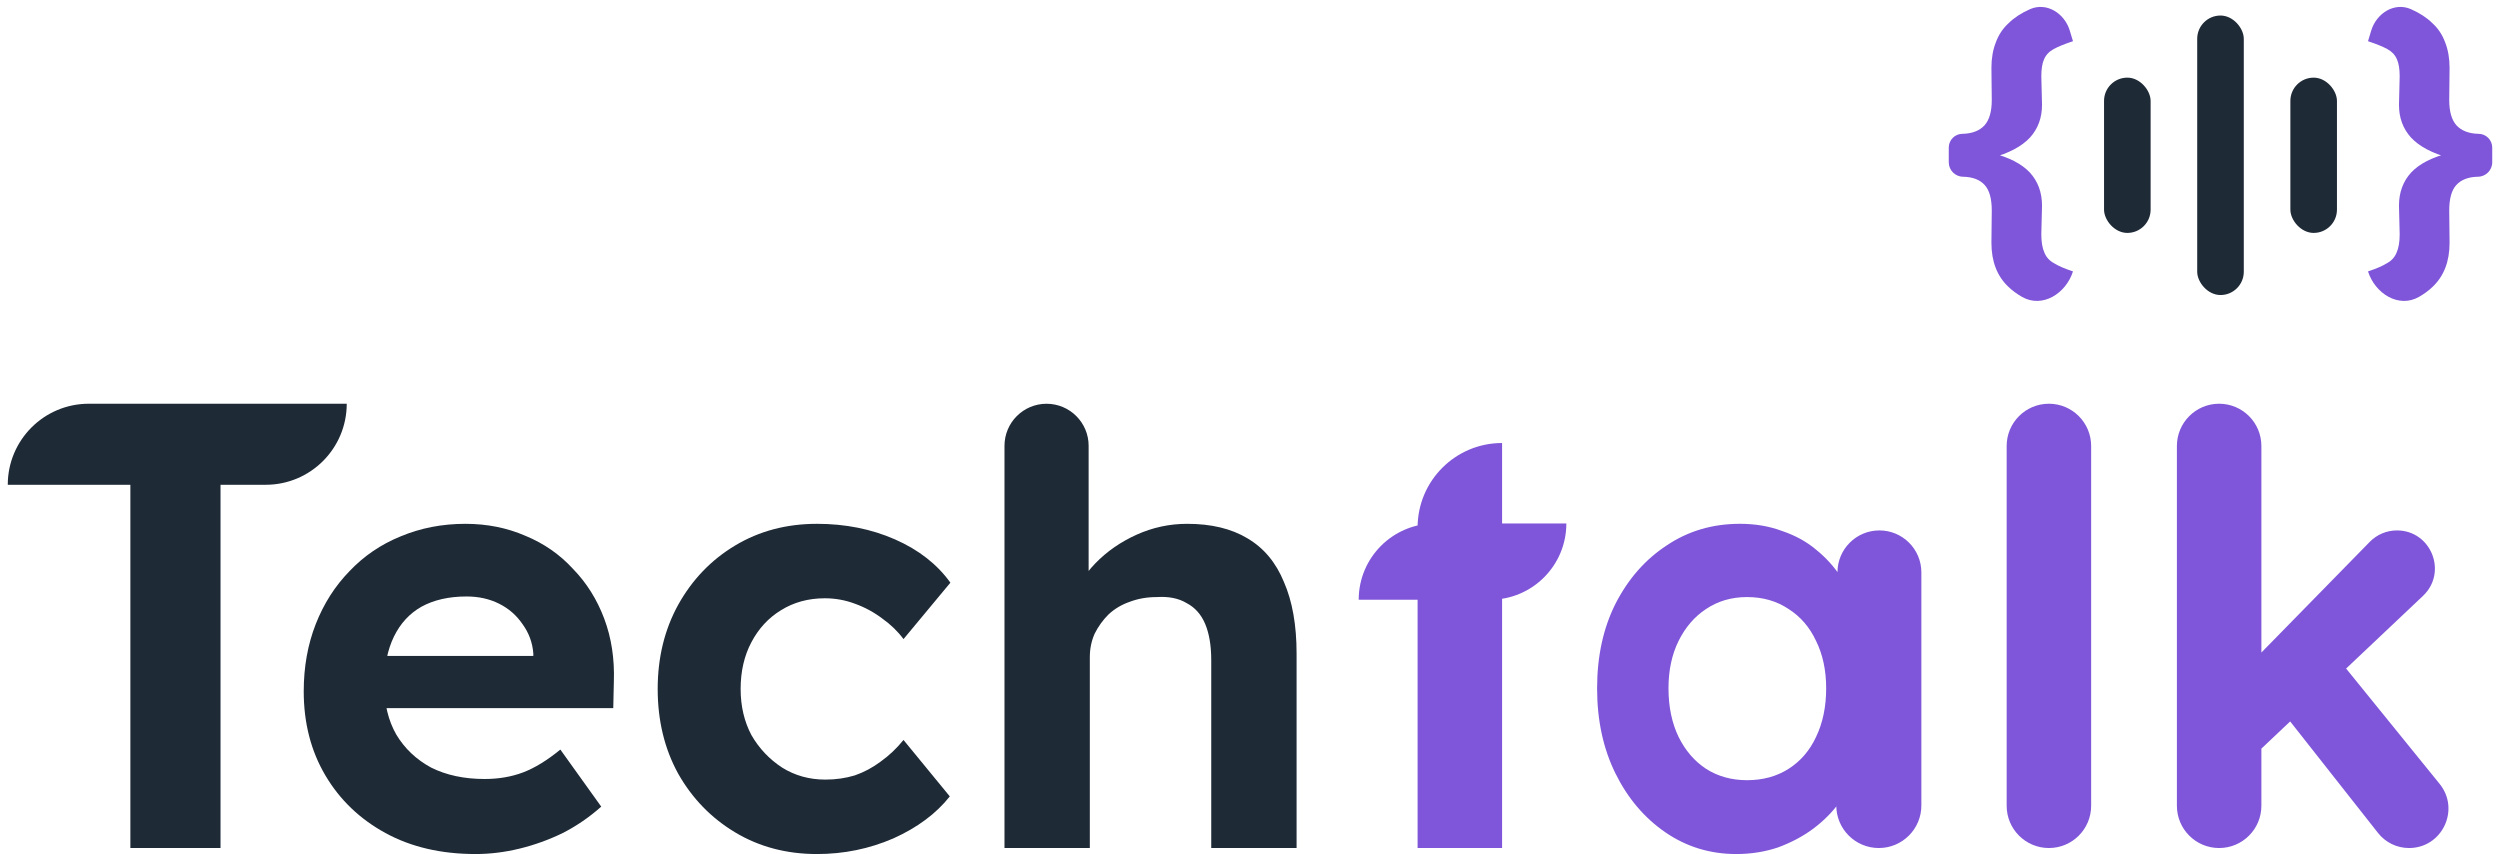 <svg width="161" height="55" viewBox="0 0 161 55" fill="none" xmlns="http://www.w3.org/2000/svg">
<path d="M155.781 19.12C154.479 19.866 152.953 18.909 152.5 17.478C153.032 17.303 153.438 17.127 153.719 16.952C154.014 16.791 154.221 16.564 154.339 16.272C154.472 15.979 154.539 15.585 154.539 15.088L154.494 13.246C154.494 12.398 154.753 11.689 155.27 11.118C155.802 10.548 156.629 10.124 157.752 9.846V10.175C156.629 9.868 155.802 9.43 155.27 8.86C154.753 8.289 154.494 7.588 154.494 6.754L154.539 4.912C154.539 4.444 154.48 4.079 154.361 3.816C154.243 3.538 154.036 3.319 153.741 3.158C153.445 2.997 153.032 2.829 152.5 2.654L152.704 1.976C153.041 0.854 154.199 0.118 155.27 0.592C155.831 0.841 156.289 1.14 156.644 1.491C157.013 1.827 157.287 2.237 157.464 2.719C157.656 3.202 157.752 3.75 157.752 4.364L157.73 6.447C157.73 7.178 157.885 7.719 158.195 8.07C158.52 8.421 158.993 8.604 159.614 8.618C160.103 8.618 160.5 9.015 160.5 9.505V10.451C160.5 10.965 160.083 11.382 159.569 11.382C158.949 11.396 158.483 11.579 158.173 11.93C157.878 12.266 157.73 12.807 157.73 13.553L157.752 15.636C157.752 16.835 157.39 17.778 156.666 18.465C156.418 18.706 156.123 18.924 155.781 19.12Z" fill="#7F56D9"/>
<path d="M130.219 19.12C131.521 19.866 133.047 18.909 133.5 17.478C132.968 17.303 132.562 17.127 132.281 16.952C131.986 16.791 131.779 16.564 131.661 16.272C131.528 15.979 131.461 15.585 131.461 15.088L131.506 13.246C131.506 12.398 131.247 11.689 130.73 11.118C130.198 10.548 129.371 10.124 128.248 9.846V10.175C129.371 9.868 130.198 9.43 130.73 8.86C131.247 8.289 131.506 7.588 131.506 6.754L131.461 4.912C131.461 4.444 131.52 4.079 131.638 3.816C131.757 3.538 131.964 3.319 132.259 3.158C132.554 2.997 132.968 2.829 133.5 2.654L133.296 1.976C132.959 0.854 131.801 0.118 130.73 0.592C130.168 0.841 129.71 1.14 129.356 1.491C128.987 1.827 128.713 2.237 128.536 2.719C128.344 3.202 128.248 3.75 128.248 4.364L128.27 6.447C128.27 7.178 128.115 7.719 127.805 8.07C127.48 8.421 127.007 8.604 126.386 8.618C125.897 8.618 125.5 9.015 125.5 9.505V10.451C125.5 10.965 125.917 11.382 126.431 11.382C127.051 11.396 127.517 11.579 127.827 11.93C128.122 12.266 128.27 12.807 128.27 13.553L128.248 15.636C128.248 16.835 128.61 17.778 129.334 18.465C129.582 18.706 129.877 18.924 130.219 19.12Z" fill="#7F56D9"/>
<rect x="135.5" y="5" width="3" height="10" rx="1.5" fill="#1F2A37"/>
<rect x="147.5" y="5" width="3" height="10" rx="1.5" fill="#1F2A37"/>
<rect x="141.5" y="1" width="3" height="18" rx="1.5" fill="#1F2A37"/>
<path d="M8.396 54.613L8.396 31.22H0.5C0.5 28.337 2.837 26 5.72 26H22.33C22.33 28.883 19.993 31.22 17.111 31.22H14.202L14.202 54.613H8.396Z" fill="#1F2A37"/>
<path d="M30.63 55C28.411 55 26.475 54.549 24.824 53.647C23.172 52.745 21.882 51.507 20.953 49.935C20.024 48.363 19.56 46.558 19.56 44.522C19.56 42.95 19.818 41.506 20.334 40.191C20.85 38.877 21.573 37.743 22.502 36.789C23.43 35.809 24.527 35.062 25.791 34.547C27.082 34.005 28.475 33.734 29.972 33.734C31.365 33.734 32.655 33.992 33.842 34.508C35.029 34.998 36.049 35.706 36.9 36.634C37.778 37.537 38.449 38.606 38.913 39.843C39.377 41.081 39.584 42.434 39.532 43.903L39.494 45.605H23.043L22.153 42.241H34.965L34.346 42.937V42.086C34.294 41.39 34.062 40.759 33.649 40.191C33.262 39.624 32.759 39.186 32.139 38.877C31.52 38.568 30.823 38.413 30.049 38.413C28.914 38.413 27.946 38.632 27.146 39.07C26.372 39.508 25.779 40.153 25.366 41.004C24.953 41.854 24.746 42.885 24.746 44.097C24.746 45.334 25.005 46.404 25.521 47.306C26.062 48.208 26.811 48.917 27.765 49.432C28.746 49.922 29.894 50.167 31.21 50.167C32.114 50.167 32.939 50.025 33.688 49.742C34.436 49.458 35.236 48.968 36.087 48.272L38.719 51.946C37.971 52.616 37.145 53.183 36.242 53.647C35.339 54.085 34.41 54.42 33.455 54.652C32.501 54.884 31.559 55 30.63 55Z" fill="#1F2A37"/>
<path d="M52.613 55C50.651 55 48.897 54.536 47.349 53.608C45.8 52.68 44.575 51.417 43.672 49.819C42.794 48.221 42.355 46.404 42.355 44.367C42.355 42.357 42.794 40.552 43.672 38.954C44.575 37.33 45.8 36.054 47.349 35.127C48.897 34.199 50.651 33.734 52.613 33.734C54.445 33.734 56.122 34.07 57.645 34.74C59.167 35.41 60.354 36.338 61.205 37.524L58.186 41.158C57.825 40.668 57.373 40.23 56.832 39.843C56.29 39.431 55.696 39.109 55.051 38.877C54.432 38.645 53.787 38.529 53.116 38.529C52.058 38.529 51.116 38.787 50.29 39.302C49.49 39.792 48.858 40.475 48.394 41.351C47.929 42.228 47.697 43.233 47.697 44.367C47.697 45.476 47.929 46.468 48.394 47.344C48.884 48.195 49.542 48.891 50.368 49.432C51.193 49.948 52.122 50.206 53.154 50.206C53.825 50.206 54.458 50.115 55.051 49.935C55.645 49.729 56.199 49.432 56.715 49.046C57.257 48.659 57.748 48.195 58.186 47.654L61.167 51.288C60.289 52.397 59.077 53.299 57.528 53.995C55.98 54.665 54.342 55 52.613 55Z" fill="#1F2A37"/>
<path d="M64.689 54.613V28.711C64.689 27.215 65.902 26.002 67.398 26.002C68.894 26.002 70.108 27.215 70.108 28.711V38.336L69.024 38.8C69.308 37.872 69.811 37.034 70.533 36.286C71.282 35.513 72.172 34.895 73.204 34.431C74.236 33.967 75.32 33.734 76.455 33.734C78.004 33.734 79.294 34.044 80.326 34.663C81.384 35.281 82.171 36.222 82.687 37.485C83.229 38.722 83.5 40.256 83.5 42.086V54.613H78.004V42.511C78.004 41.583 77.875 40.81 77.617 40.191C77.359 39.573 76.959 39.122 76.417 38.838C75.901 38.529 75.255 38.4 74.481 38.452C73.862 38.452 73.281 38.555 72.74 38.761C72.224 38.941 71.772 39.212 71.385 39.573C71.024 39.934 70.727 40.346 70.495 40.81C70.288 41.274 70.185 41.777 70.185 42.318V54.613H67.476C66.289 54.613 65.36 54.613 64.689 54.613Z" fill="#1F2A37"/>
<path d="M91.293 54.613L91.293 33.971C91.293 30.966 93.729 28.53 96.734 28.53L96.734 54.613H91.293ZM87.5 38.622C87.5 35.91 89.699 33.712 92.411 33.712H100.873C100.873 36.424 98.674 38.622 95.962 38.622H87.5Z" fill="#7F56D9"/>
<path d="M111.819 55C110.133 55 108.613 54.536 107.259 53.608C105.905 52.68 104.832 51.417 104.04 49.819C103.249 48.22 102.853 46.39 102.853 44.328C102.853 42.266 103.249 40.448 104.04 38.876C104.858 37.278 105.956 36.028 107.336 35.125C108.715 34.197 110.286 33.733 112.049 33.733C113.045 33.733 113.952 33.888 114.769 34.197C115.612 34.481 116.34 34.88 116.953 35.396C117.592 35.912 118.128 36.504 118.563 37.175C118.997 37.845 119.304 38.567 119.482 39.34L118.333 39.147V36.86C118.333 35.368 119.542 34.159 121.034 34.159C122.526 34.159 123.736 35.368 123.736 36.86V51.874C123.736 53.387 122.509 54.613 120.996 54.613C119.483 54.613 118.256 53.387 118.256 51.874V49.703L119.482 49.587C119.278 50.308 118.946 50.992 118.486 51.636C118.026 52.28 117.452 52.86 116.762 53.376C116.098 53.866 115.344 54.265 114.501 54.575C113.658 54.858 112.764 55 111.819 55ZM112.509 50.244C113.53 50.244 114.424 49.999 115.191 49.509C115.957 49.02 116.545 48.336 116.953 47.46C117.388 46.558 117.605 45.514 117.605 44.328C117.605 43.168 117.388 42.15 116.953 41.273C116.545 40.397 115.957 39.714 115.191 39.224C114.424 38.708 113.53 38.451 112.509 38.451C111.512 38.451 110.631 38.708 109.865 39.224C109.124 39.714 108.536 40.397 108.102 41.273C107.668 42.15 107.451 43.168 107.451 44.328C107.451 45.514 107.668 46.558 108.102 47.46C108.536 48.336 109.124 49.02 109.865 49.509C110.631 49.999 111.512 50.244 112.509 50.244Z" fill="#7F56D9"/>
<path d="M131.949 54.613C130.447 54.613 129.229 53.395 129.229 51.893V28.721C129.229 27.218 130.447 26 131.949 26C133.452 26 134.67 27.218 134.67 28.721V51.893C134.67 53.395 133.452 54.613 131.949 54.613Z" fill="#7F56D9"/>
<path d="M145.365 48.465L143.755 43.941L152.616 34.892C153.076 34.423 153.705 34.159 154.361 34.159C156.57 34.159 157.644 36.858 156.039 38.376L145.365 48.465ZM142.912 54.613C141.41 54.613 140.192 53.395 140.192 51.893V28.721C140.192 27.218 141.41 26 142.912 26C144.415 26 145.633 27.218 145.633 28.721V51.893C145.633 53.395 144.415 54.613 142.912 54.613ZM155.14 54.613C154.363 54.613 153.629 54.257 153.148 53.647L146.629 45.372L150.461 42.279L157.11 50.48C158.454 52.138 157.275 54.613 155.14 54.613Z" fill="#7F56D9"/>
</svg>

